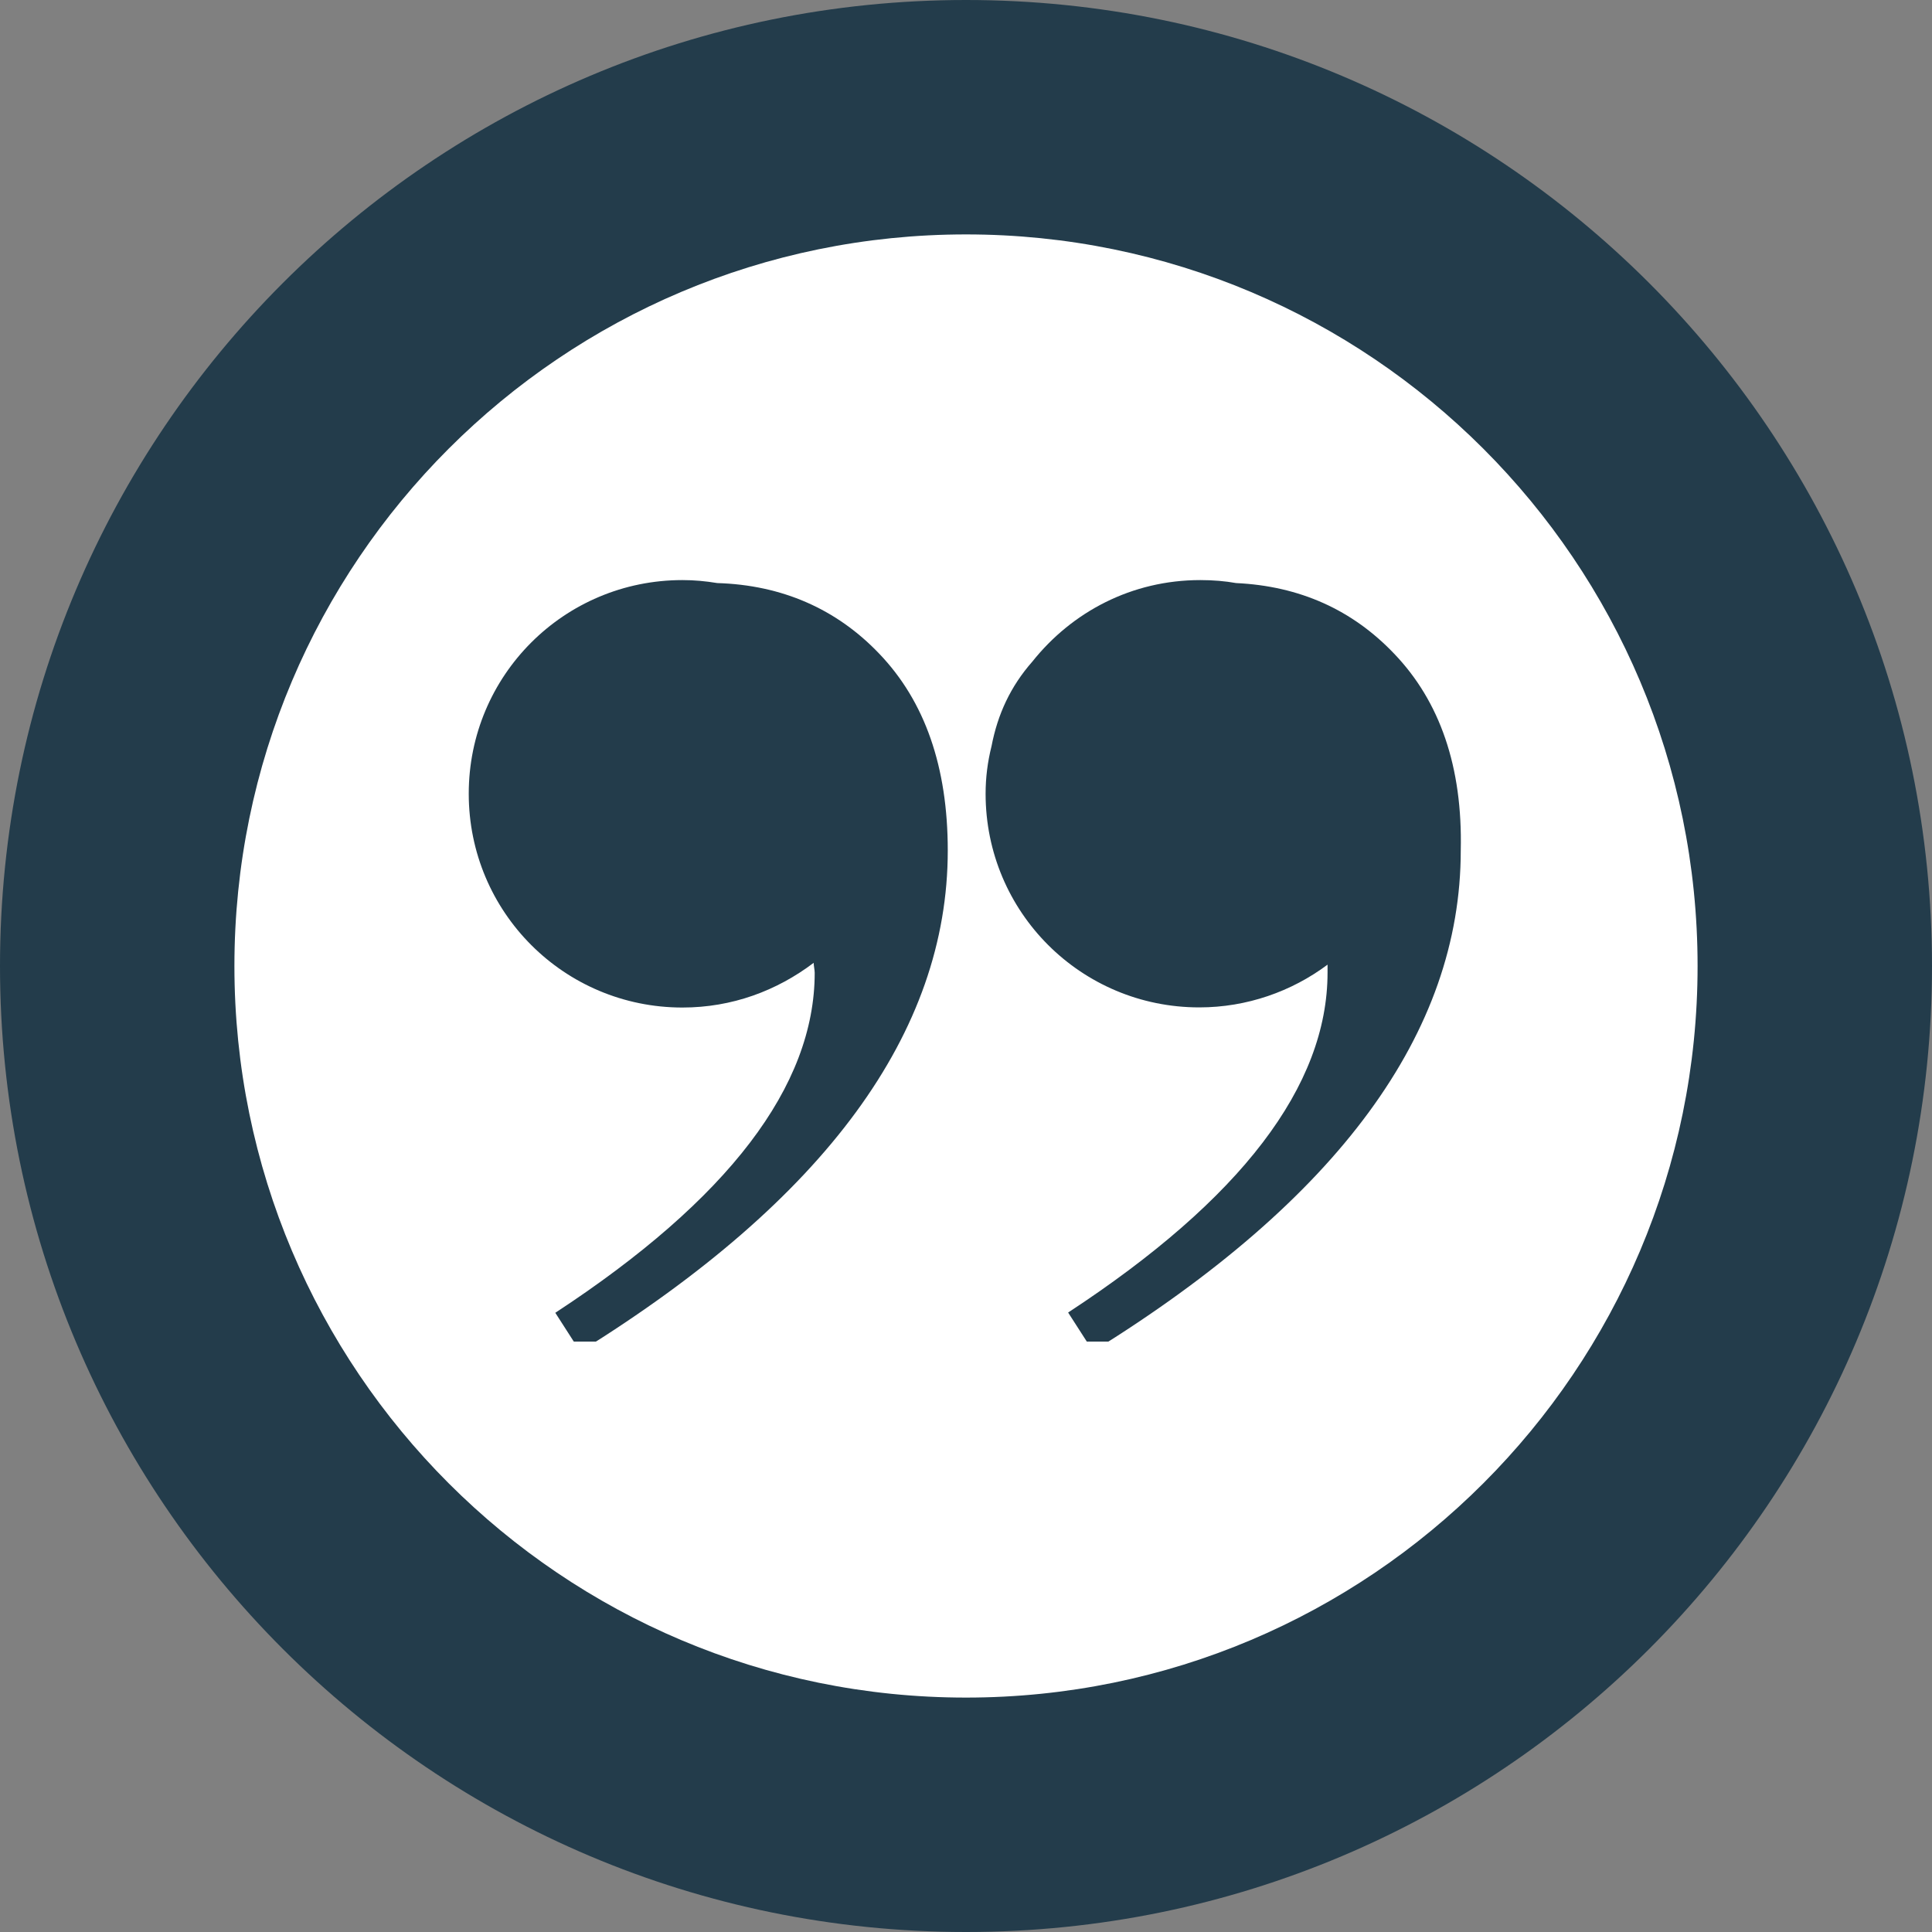 <svg xmlns="http://www.w3.org/2000/svg" xmlns:xlink="http://www.w3.org/1999/xlink" width="500" zoomAndPan="magnify" viewBox="0 0 375 375" height="500" preserveAspectRatio="xMidYMid meet" version="1.0"><rect x="0" y="0" width="375" height="375" fill="#808080" stroke="none"/><defs><clipPath id="bb9cb71de9"><path d="M 187.5 0 C 83.945 0 0 83.945 0 187.5 C 0 291.055 83.945 375 187.5 375 C 291.055 375 375 291.055 375 187.5 C 375 83.945 291.055 0 187.5 0 Z M 187.5 0 " clip-rule="nonzero"/></clipPath><clipPath id="ca2e6a285d"><path d="M 45.5 45.5 L 329.5 45.5 L 329.5 329.5 L 45.5 329.5 Z M 45.5 45.5 " clip-rule="nonzero"/></clipPath><clipPath id="6e613c9f73"><path d="M 187.5 45.5 C 109.074 45.5 45.5 109.074 45.5 187.5 C 45.5 265.926 109.074 329.5 187.5 329.5 C 265.926 329.5 329.5 265.926 329.5 187.5 C 329.5 109.074 265.926 45.5 187.5 45.5 Z M 187.5 45.5 " clip-rule="nonzero"/></clipPath><clipPath id="194497a248"><path d="M 191 112.578 L 284 112.578 L 284 260.402 L 191 260.402 Z M 191 112.578 " clip-rule="nonzero"/></clipPath><clipPath id="33fb0956ab"><path d="M 90.984 112.578 L 184 112.578 L 184 260.402 L 90.984 260.402 Z M 90.984 112.578 " clip-rule="nonzero"/></clipPath></defs><g clip-path="url(#bb9cb71de9)"><rect x="-37.5" width="450" fill="#233c4b" y="-37.5" height="450" fill-opacity="1"/></g><g clip-path="url(#ca2e6a285d)"><g clip-path="url(#6e613c9f73)"><path fill="#ffffff" d="M 45.5 45.5 L 329.5 45.5 L 329.5 329.5 L 45.5 329.5 Z M 45.5 45.5 " fill-opacity="1" fill-rule="nonzero"/></g></g><g clip-path="url(#194497a248)"><path fill="#233c4b" d="M 270.602 126.879 C 262.504 118.375 252.27 113.75 239.918 113.172 C 237.809 112.793 235.492 112.594 232.977 112.594 C 219.676 112.594 208.082 118.754 200.383 128.41 C 196.133 133.238 193.645 138.648 192.461 144.809 C 191.684 147.902 191.305 150.969 191.305 154.062 C 191.305 177.027 209.816 195.535 232.777 195.535 C 242.031 195.535 250.711 192.441 257.676 187.238 C 257.676 187.816 257.676 188.191 257.676 188.77 C 257.676 210.777 240.902 232.758 207.324 254.762 L 212.156 262.281 C 259.789 232.781 283.531 200.363 283.531 165.078 C 283.906 148.859 279.48 136.133 270.602 126.879 Z M 270.602 126.879 " fill-opacity="1" fill-rule="nonzero"/></g><g clip-path="url(#33fb0956ab)"><path fill="#233c4b" d="M 139.219 113.172 C 136.906 112.793 134.77 112.594 132.457 112.594 C 109.492 112.594 90.984 131.102 90.984 154.062 C 90.984 177.027 109.492 195.562 132.457 195.562 C 142.113 195.562 150.789 192.293 157.934 186.883 C 157.934 187.461 158.133 188.242 158.133 188.82 C 158.133 210.828 141.359 232.809 107.785 254.812 L 112.613 262.332 C 160.246 232.781 183.961 200.363 183.961 165.078 C 183.961 148.883 179.535 136.133 170.656 126.879 C 162.359 118.176 151.746 113.547 139.219 113.172 Z M 139.219 113.172 " fill-opacity="1" fill-rule="nonzero"/></g></svg>
